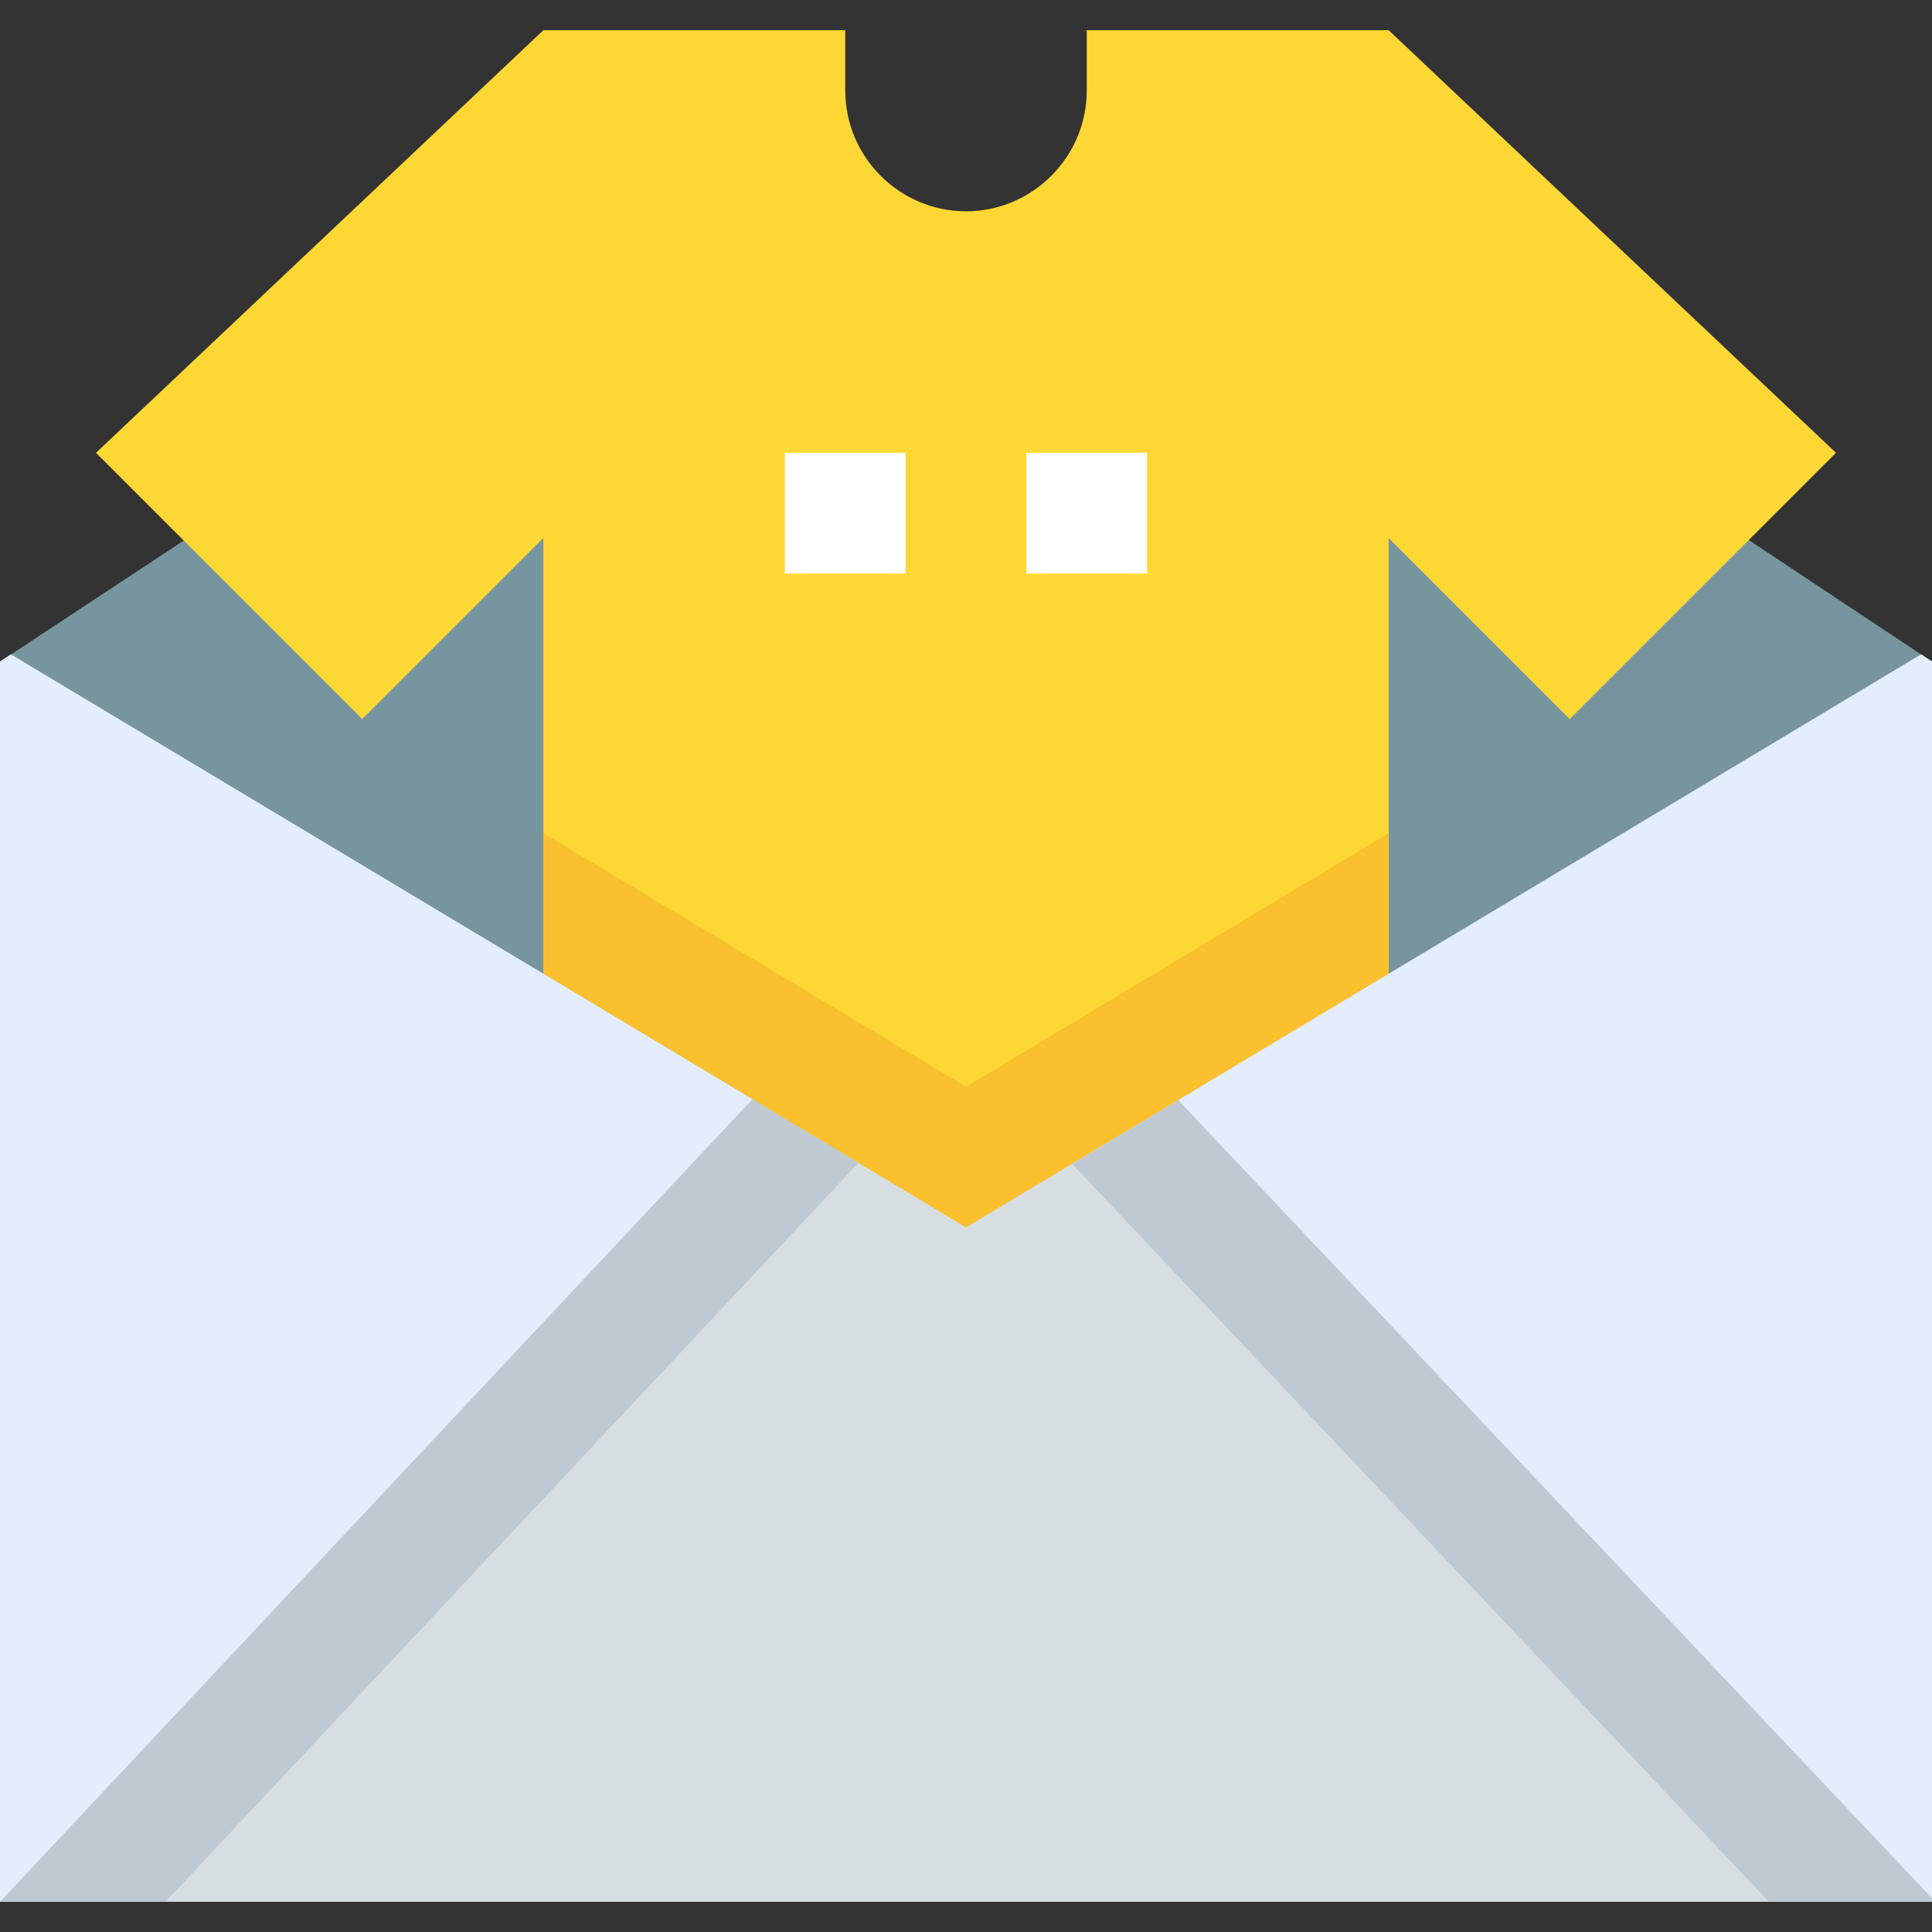 <svg height="512pt" viewBox="0 -8 512 512" width="512pt" xmlns="http://www.w3.org/2000/svg"><rect x="0" y="-8" width="512" height="512" fill="#333333" stroke="none"/><path d="m512 167.359v33.762l-256 153.598-256-153.598v-33.762l171.84-113.281h169.602zm0 0" fill="#77959e"/><path d="m486.559 112-70.559 70.559-48-48v217.441h-224v-217.441l-48 48-70.559-70.559 118.559-112h80v16c0 17.602 14.398 32 32 32s32-14.398 32-32v-16h80zm0 0" fill="#fdd835"/><path d="m368 212.801v139.199h-224v-139.199l112 67.199zm0 0" fill="#fbc02d"/><path d="m512 167.359v328.641h-512v-328.641l2.879-1.918 253.121 151.84 253.121-151.84zm0 0" fill="#d7dee2"/><path d="m227.52 300.16-183.68 195.84h-43.84v-328.641l2.879-1.918zm0 0" fill="#bfc9d1"/><path d="m2.879 165.441-2.879 1.918v328.641l199.391-212.688zm0 0" fill="#e4edfb"/><path d="m512 167.359v328.641h-43.199l-184.641-195.52 224.961-135.039zm0 0" fill="#bfc9d1"/><path d="m512 167.359-2.879-1.918-196.883 118.109 199.762 211.504zm0 0" fill="#e4edfb"/><g fill="#fff"><path d="m208 112h32v32h-32zm0 0"/><path d="m272 112h32v32h-32zm0 0"/></g></svg>
